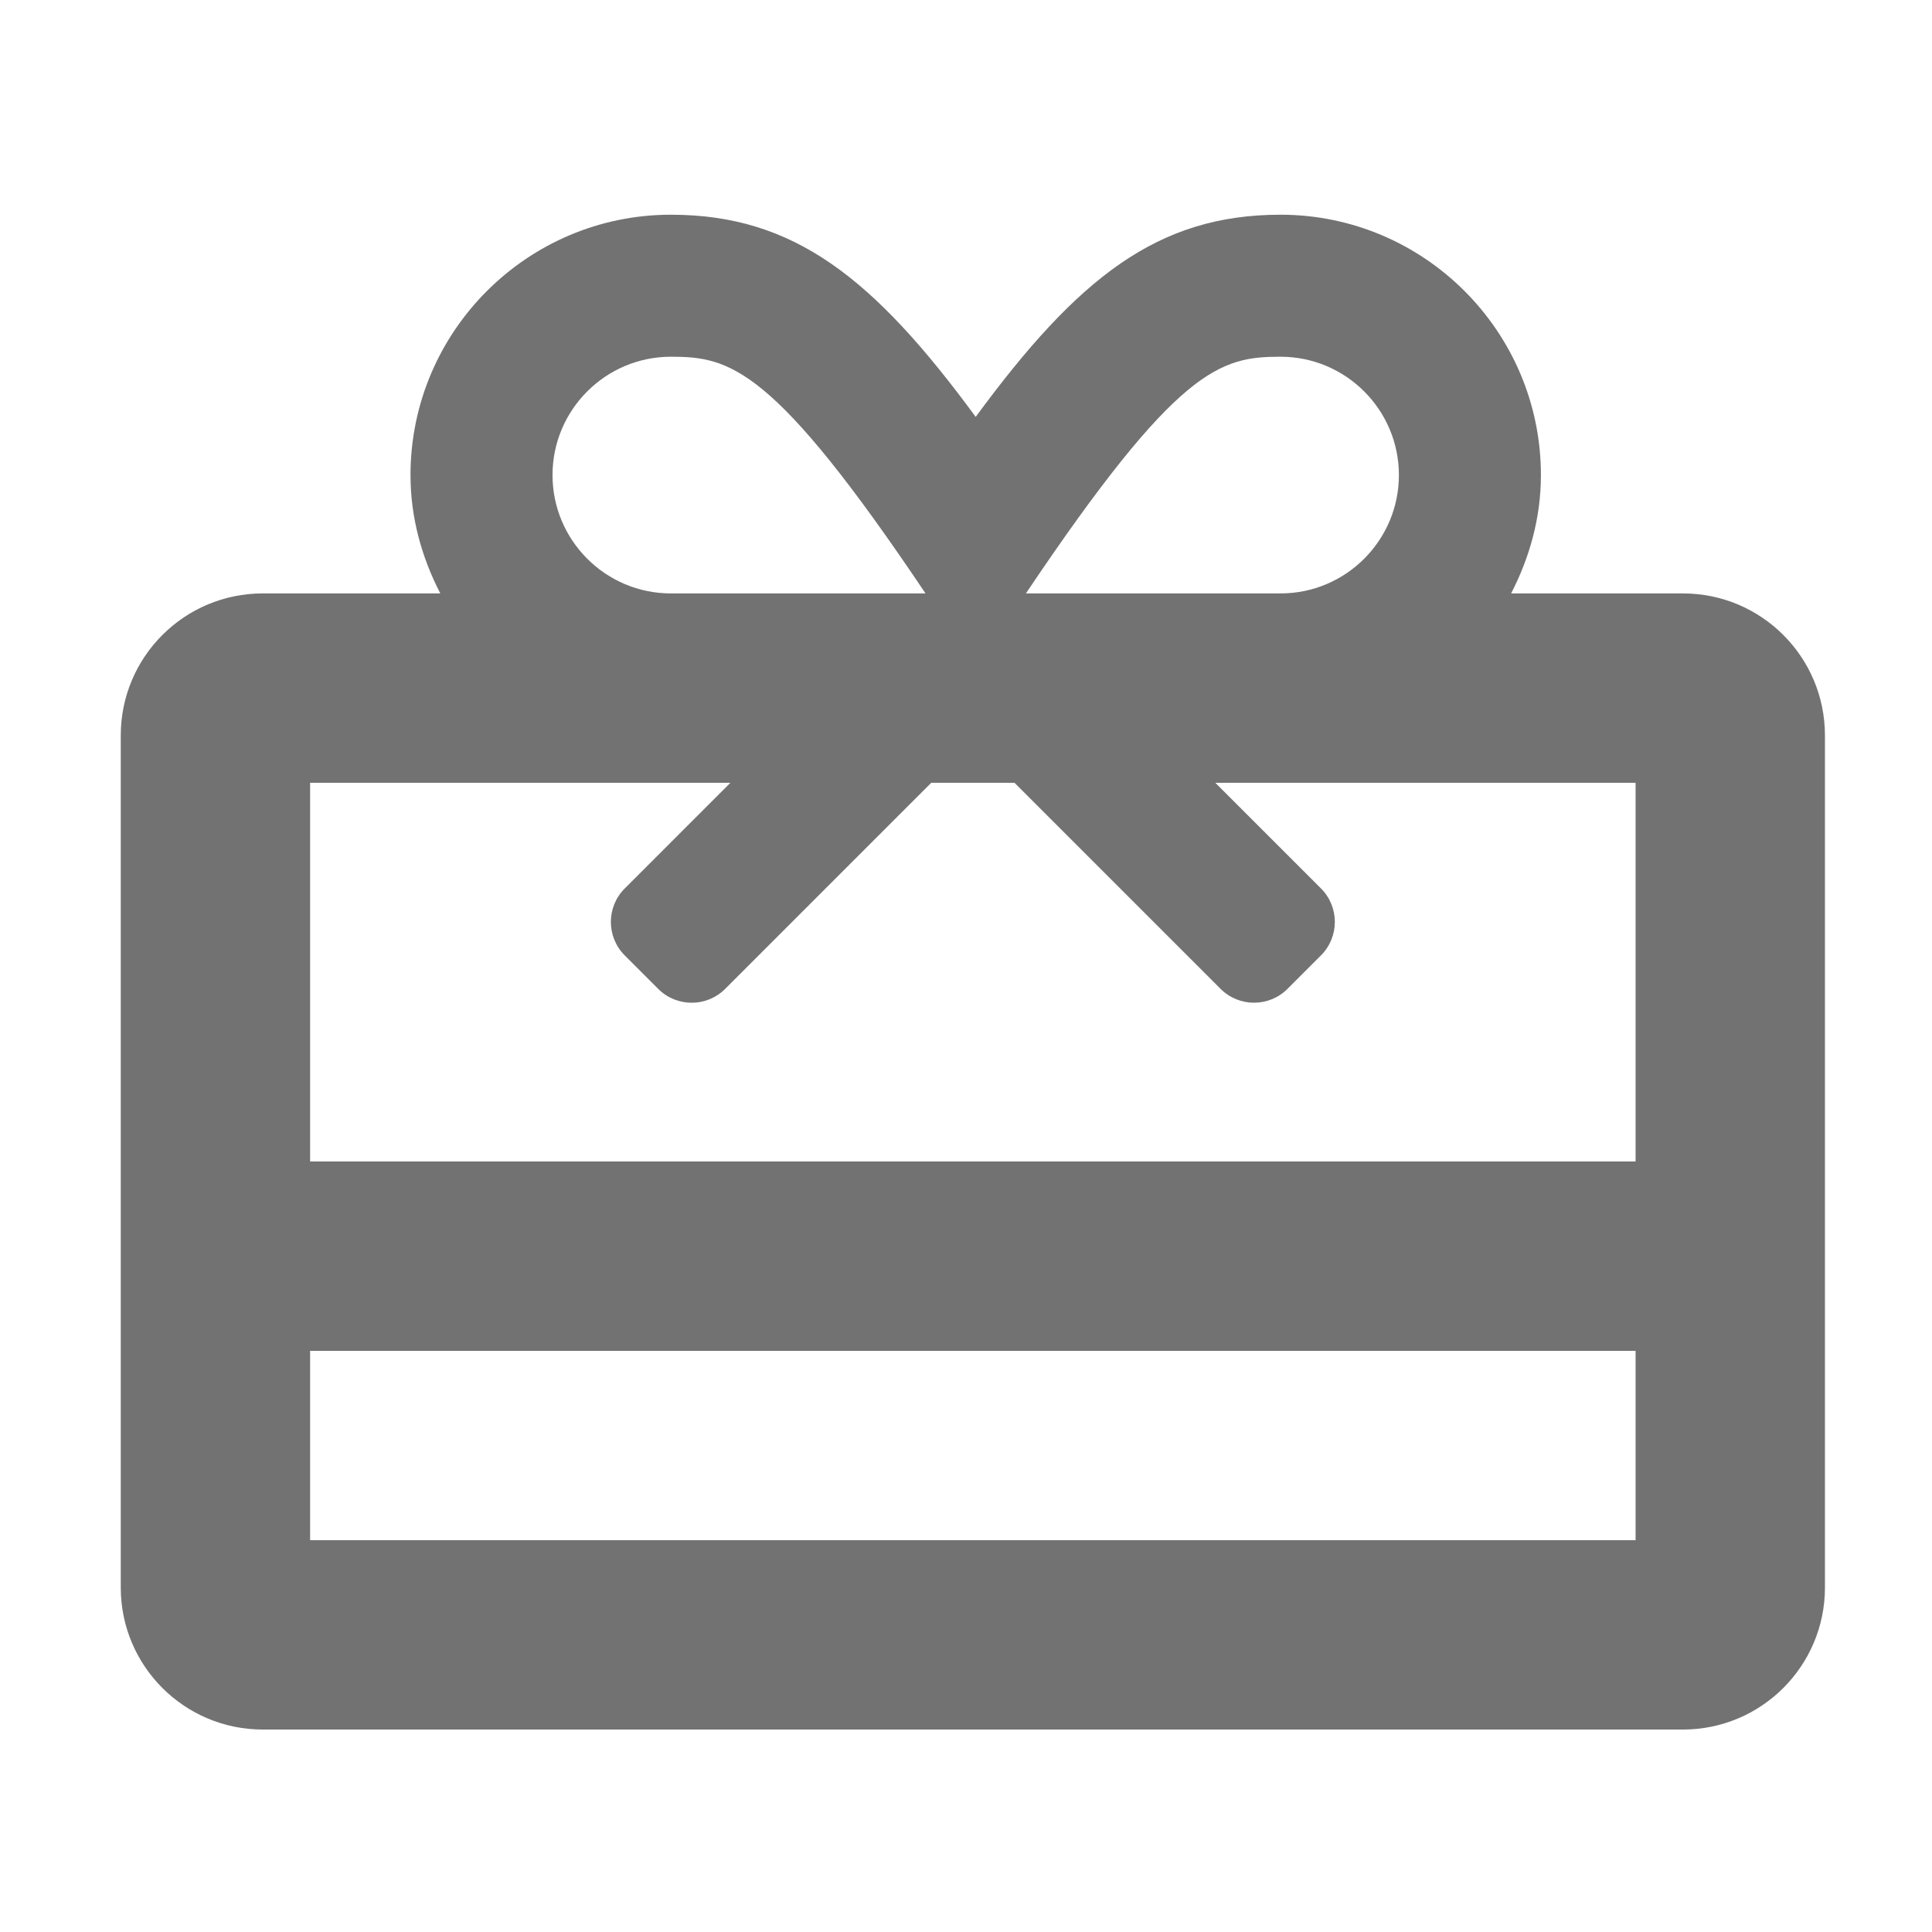 ﻿<?xml version='1.0' encoding='UTF-8'?>
<svg viewBox="-2 -3.556 31.997 32" xmlns="http://www.w3.org/2000/svg">
  <g transform="matrix(0.049, 0, 0, 0.049, 0, 0)">
    <path d="M528, 128L469.93, 128C476.15, 115.94 480, 102.48 480, 88C480, 39.48 440.52, 0 392, 0C350.4, 0 323.49, 21.34 288.96, 68.33C254.44, 21.33 227.53, 0 185.93, 0C137.41, 0 97.93, 39.48 97.93, 88C97.93, 102.48 101.78, 115.94 108, 128L48, 128C21.49, 128 0, 149.49 0, 176L0, 464C0, 490.51 21.49, 512 48, 512L528, 512C554.51, 512 576, 490.51 576, 464L576, 176C576, 149.49 554.51, 128 528, 128zM392, 48C414.06, 48 432, 65.94 432, 88C432, 110.05 414.06, 128 392, 128L305.93, 128C357.29, 51.53 371.65, 48 392, 48zM145.93, 88C145.93, 65.94 163.87, 48 185.93, 48C205.87, 48 220.51, 51.27 272, 128L185.93, 128C163.87, 128 145.93, 110.05 145.93, 88zM206.06, 192L170.34, 227.72C164.09, 233.97 164.09, 244.1 170.34, 250.35L181.65, 261.66C187.9, 267.91 198.03, 267.91 204.28, 261.66L273.94, 192L302.07, 192L371.72, 261.65C377.97, 267.9 388.1, 267.9 394.35, 261.65L405.66, 250.34C411.91, 244.09 411.91, 233.96 405.66, 227.71L369.94, 192L512, 192L512, 320L64, 320L64, 192L206.06, 192zM64, 448L64, 384L512, 384L512, 448L64, 448z" fill="#727272" fill-opacity="1" class="Black" />
  </g>
</svg>